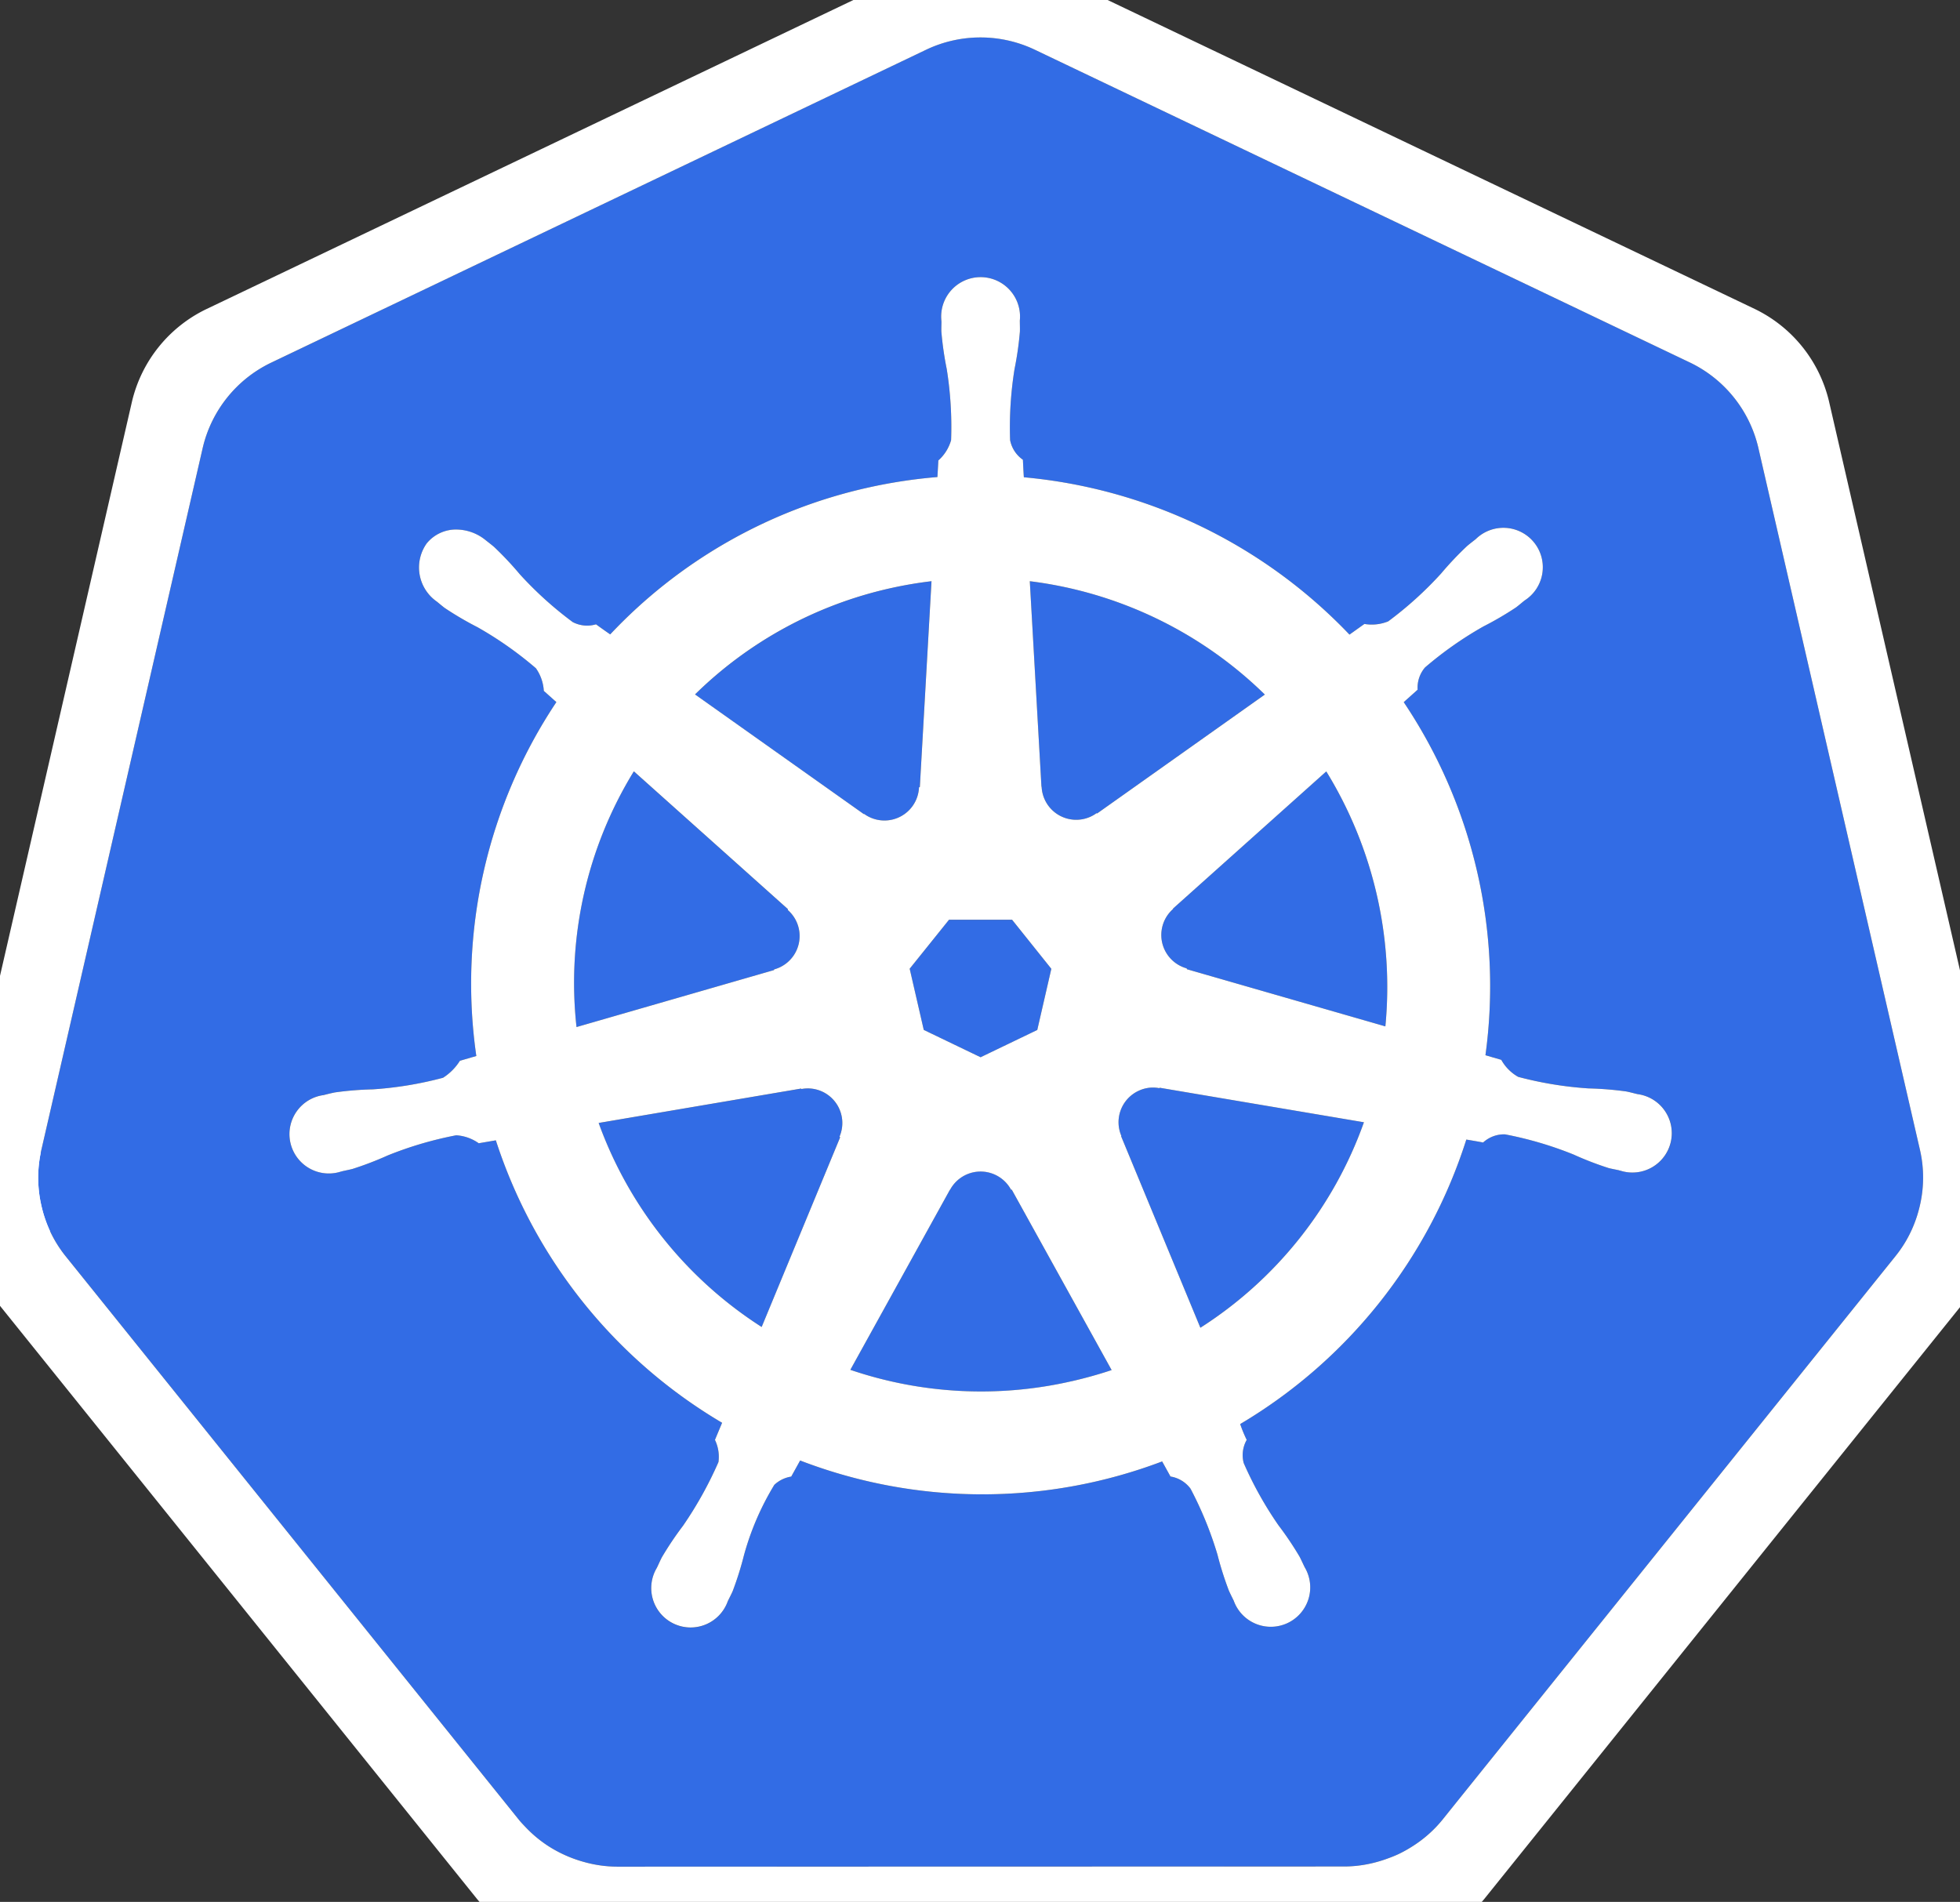 <svg xmlns="http://www.w3.org/2000/svg" role="img" viewBox="75.94 2.95 210.86 204.61"><rect x="75.94" y="2.95" width="210.86" height="204.61" fill="#333333" stroke="none"/><defs><style>.cls-1{fill:#fff}.cls-2{fill:#326ce5}</style></defs><g id="its-pronounced"><g id="kyoob-cuttle"><path id="kkkkkkk" d="M16.811 243.557c.952-1.07 1.904-2.141 2.974-3.212q1.493-1.66 2.975-3.33c.951-1.191 1.903-2.262 2.737-3.214s1.665-1.903 2.26-2.617h11.54c-2.26 2.617-4.522 5.235-6.781 7.614q-3.213 3.57-7.138 7.495a48.054 48.054 0 0 1 4.045 4.284c1.427 1.665 2.736 3.33 4.045 4.995a50.81 50.81 0 0 1 3.568 5.236c1.07 1.784 2.024 3.33 2.737 4.759H28.59c-.715-1.19-1.547-2.38-2.38-3.69a43.318 43.318 0 0 0-2.856-4.162 34.21 34.21 0 0 0-3.211-4.045 20.442 20.442 0 0 0-3.213-3.213v14.99H7.175v-49.134l9.755-1.547v28.79" class="cls-1"/><path id="uuuuuuu" d="M73.679 264.377a46.297 46.297 0 0 1-6.424 1.309 45.987 45.987 0 0 1-8.21.594 19.17 19.17 0 0 1-7.375-1.19 10.928 10.928 0 0 1-6.9-8.327 27.977 27.977 0 0 1-.715-6.425v-19.154h9.757v17.965c0 3.093.357 5.354 1.19 6.782s2.378 2.14 4.639 2.14a15.17 15.17 0 0 0 2.26-.118c.833-.12 1.429-.12 2.142-.238v-26.53h9.755l-.119 33.192" class="cls-1"/><path id="bbbbbbb" d="M104.97 248.078c0-6.305-2.262-9.398-6.902-9.398a12.705 12.705 0 0 0-2.974.356 8.99 8.99 0 0 0-2.379.952v17.727c.475.119 1.07.119 1.784.238.714 0 1.546.12 2.38.12a7.366 7.366 0 0 0 6.068-2.738 12.2 12.2 0 0 0 2.022-7.257m9.874.238a21.543 21.543 0 0 1-1.19 7.496 15.313 15.313 0 0 1-3.45 5.71 18.297 18.297 0 0 1-5.591 3.688 21.774 21.774 0 0 1-7.615 1.19c-1.189 0-2.379-.12-3.688-.238s-2.497-.238-3.806-.358c-1.19-.118-2.38-.356-3.57-.595a15.037 15.037 0 0 1-2.974-.832V216.31l9.756-1.546v17.132a16.617 16.617 0 0 1 3.45-1.07 19.69 19.69 0 0 1 3.807-.357 15.074 15.074 0 0 1 6.424 1.308 12.884 12.884 0 0 1 4.76 3.57 14.348 14.348 0 0 1 2.855 5.71 33.785 33.785 0 0 1 .832 7.257" class="cls-1"/><path id="eeeeeee0" d="M120.674 248.673a20.303 20.303 0 0 1 1.427-7.97 18.206 18.206 0 0 1 3.689-5.712 13.866 13.866 0 0 1 5.233-3.45 15.9 15.9 0 0 1 6.187-1.19 15.227 15.227 0 0 1 11.54 4.52c2.855 2.975 4.282 7.379 4.282 13.088a10.887 10.887 0 0 1-.118 1.904c0 .595-.119 1.189-.119 1.784h-22.13a6.522 6.522 0 0 0 2.856 4.759 11.32 11.32 0 0 0 6.662 1.784 25.213 25.213 0 0 0 5.235-.475 21.341 21.341 0 0 0 4.283-1.19l1.308 7.97c-.476.239-1.19.477-2.14.833a11.994 11.994 0 0 1-2.976.596 26.855 26.855 0 0 1-3.45.475c-1.19.12-2.497.238-3.688.238a20.92 20.92 0 0 1-8.09-1.427 17.517 17.517 0 0 1-5.71-3.688 17.172 17.172 0 0 1-3.33-5.71 27.944 27.944 0 0 1-.954-7.14m22.962-3.806a7.692 7.692 0 0 0-.476-2.38 7.232 7.232 0 0 0-1.07-2.141 5.684 5.684 0 0 0-4.76-2.142 7.188 7.188 0 0 0-2.855.595 4.732 4.732 0 0 0-1.903 1.428 6.24 6.24 0 0 0-1.19 2.142 17.397 17.397 0 0 0-.595 2.38h12.85" class="cls-1"/><path id="rrrrrrr" d="M181.23 239.75a17.876 17.876 0 0 0-3.094-.595 19.69 19.69 0 0 0-3.807-.357 20.974 20.974 0 0 0-2.26.238 18.687 18.687 0 0 0-1.904.357v26.293h-9.756v-32.717a50.606 50.606 0 0 1 6.186-1.666 33.468 33.468 0 0 1 7.971-.832 11.58 11.58 0 0 1 1.904.118 16.256 16.256 0 0 1 2.26.238c.715.12 1.428.238 2.261.357.713.12 1.428.358 1.903.476l-1.665 8.09" class="cls-1"/><path id="nnnnnnn" d="M188.13 232.374a57.524 57.524 0 0 1 14.633-1.903 18.147 18.147 0 0 1 7.257 1.189 10.191 10.191 0 0 1 4.64 3.212 13.897 13.897 0 0 1 2.38 4.997 26.54 26.54 0 0 1 .713 6.424v19.393h-9.756v-18.201c0-3.094-.356-5.354-1.19-6.663s-2.379-1.904-4.64-1.904a15.17 15.17 0 0 0-2.26.12 11.787 11.787 0 0 0-2.14.237v26.53h-9.638v-33.43" class="cls-1"/><path id="eeeeeee1" d="M225.01 248.673a20.301 20.301 0 0 1 1.427-7.97 18.206 18.206 0 0 1 3.69-5.712 13.866 13.866 0 0 1 5.234-3.45 15.9 15.9 0 0 1 6.187-1.19 15.227 15.227 0 0 1 11.54 4.52c2.854 2.975 4.282 7.379 4.282 13.088a10.885 10.885 0 0 1-.119 1.904c0 .595-.12 1.189-.12 1.784h-22.127a6.522 6.522 0 0 0 2.856 4.759 11.32 11.32 0 0 0 6.66 1.784 25.213 25.213 0 0 0 5.237-.475 21.34 21.34 0 0 0 4.282-1.19l1.309 7.97c-.476.239-1.19.477-2.142.833a11.992 11.992 0 0 1-2.974.596 26.86 26.86 0 0 1-3.45.475c-1.19.12-2.499.238-3.688.238a20.92 20.92 0 0 1-8.09-1.427 17.516 17.516 0 0 1-5.71-3.688 17.172 17.172 0 0 1-3.332-5.71 27.938 27.938 0 0 1-.952-7.14m22.961-3.806a7.693 7.693 0 0 0-.475-2.38 7.233 7.233 0 0 0-1.071-2.141 5.684 5.684 0 0 0-4.76-2.142 7.188 7.188 0 0 0-2.855.595 4.732 4.732 0 0 0-1.903 1.428 6.24 6.24 0 0 0-1.19 2.142 17.388 17.388 0 0 0-.594 2.38h12.848" class="cls-1"/><path id="ttttttt" d="M264.627 222.618l9.756-1.546v10.112h11.66v8.09h-11.66v12.135a9.566 9.566 0 0 0 1.07 4.878c.715 1.19 2.261 1.785 4.403 1.785a29.17 29.17 0 0 0 3.212-.238 19.344 19.344 0 0 0 3.093-.833l1.427 7.614a18.948 18.948 0 0 1-3.926 1.19 22.872 22.872 0 0 1-5.354.475 18.18 18.18 0 0 1-6.66-1.07 11.01 11.01 0 0 1-4.165-2.975 11.804 11.804 0 0 1-2.261-4.758 30.834 30.834 0 0 1-.594-6.068v-28.791" class="cls-1"/><path id="eeeeeee2" d="M291.039 248.673a20.3 20.3 0 0 1 1.428-7.97 18.206 18.206 0 0 1 3.688-5.712 13.866 13.866 0 0 1 5.234-3.45 15.9 15.9 0 0 1 6.187-1.19 15.227 15.227 0 0 1 11.54 4.52c2.856 2.975 4.283 7.379 4.283 13.088a10.886 10.886 0 0 1-.12 1.904c0 .595-.119 1.189-.119 1.784h-22.128a6.522 6.522 0 0 0 2.856 4.759 11.32 11.32 0 0 0 6.661 1.784 25.214 25.214 0 0 0 5.236-.475 21.34 21.34 0 0 0 4.282-1.19l1.31 7.97c-.476.239-1.19.477-2.143.833a11.992 11.992 0 0 1-2.974.596 26.855 26.855 0 0 1-3.45.475c-1.19.12-2.497.238-3.688.238a20.92 20.92 0 0 1-8.09-1.427 17.516 17.516 0 0 1-5.71-3.688 17.172 17.172 0 0 1-3.33-5.71 23.525 23.525 0 0 1-.953-7.14m22.843-3.806a7.692 7.692 0 0 0-.477-2.38 7.232 7.232 0 0 0-1.07-2.141 5.684 5.684 0 0 0-4.759-2.142 7.188 7.188 0 0 0-2.856.595 4.732 4.732 0 0 0-1.904 1.428 6.24 6.24 0 0 0-1.188 2.142 17.393 17.393 0 0 0-.596 2.38h12.85" class="cls-1"/><path id="sssssss" d="M340.65 258.547a9.776 9.776 0 0 0 3.807-.475 2.084 2.084 0 0 0 1.07-2.023c0-.833-.475-1.427-1.427-2.022a22.567 22.567 0 0 0-4.403-2.023c-1.546-.595-2.974-1.19-4.162-1.785a11.893 11.893 0 0 1-3.095-2.141 9.304 9.304 0 0 1-2.022-3.094 11.526 11.526 0 0 1-.714-4.282 9.052 9.052 0 0 1 3.569-7.614c2.38-1.904 5.711-2.856 9.875-2.856a33.841 33.841 0 0 1 6.068.595 21.996 21.996 0 0 1 4.52 1.19l-1.665 7.615c-1.19-.358-2.38-.715-3.69-1.071a16.645 16.645 0 0 0-4.4-.477c-3.094 0-4.522.833-4.522 2.498a3.474 3.474 0 0 0 .238 1.072 1.998 1.998 0 0 0 .833.952c.357.238.952.594 1.547.95.714.358 1.546.596 2.617 1.072a39.243 39.243 0 0 1 5.354 2.379 8.882 8.882 0 0 1 3.213 2.499 6.214 6.214 0 0 1 1.665 2.974 12.346 12.346 0 0 1 .476 3.807 8.868 8.868 0 0 1-3.808 7.734c-2.498 1.784-6.067 2.616-10.826 2.616a27.502 27.502 0 0 1-7.613-.832 21.718 21.718 0 0 1-4.164-1.31l1.665-7.97a36.361 36.361 0 0 0 5.116 1.546 21.894 21.894 0 0 0 4.877.476" class="cls-1"/></g></g><path d="M76.493 126.963h10.619v8.432h-10.62z" class="cls-1"/><path d="M200.658 120.018a3.59 3.59 0 0 0-.855-.065 3.685 3.685 0 0 0-1.425.37 3.725 3.725 0 0 0-1.803 4.825l-.026.037 8.528 20.603a43.53 43.53 0 0 0 17.595-22.102l-21.976-3.714zm-34.194 2.92a3.72 3.72 0 0 0-3.568-2.894 3.656 3.656 0 0 0-.733.065l-.037-.045-21.785 3.698a43.695 43.695 0 0 0 17.54 21.946l8.442-20.4-.066-.08a3.683 3.683 0 0 0 .207-2.29zm18.245 8a3.718 3.718 0 0 0-6.557.008h-.018l-10.713 19.372a43.637 43.637 0 0 0 23.815 1.225q2.197-.5 4.292-1.2l-10.738-19.406zm33.914-45L202.14 100.69l.009.047a3.725 3.725 0 0 0 1.46 6.395l.02.089 21.35 6.15a44.278 44.278 0 0 0-6.356-27.432zM188 87.59a3.725 3.725 0 0 0 5.913 2.84l.065.028 18.036-12.79a43.85 43.85 0 0 0-25.287-12.19l1.253 22.106zm-19.1 2.922a3.72 3.72 0 0 0 5.904-2.85l.092-.044 1.253-22.14a44.68 44.68 0 0 0-4.501.776 43.467 43.467 0 0 0-20.937 11.409l18.154 12.869zm-9.678 16.728a3.72 3.72 0 0 0 1.462-6.396l.018-.087-16.574-14.825a43.454 43.454 0 0 0-6.168 27.51l21.245-6.13zm16.098 6.512l6.114 2.94 6.096-2.933 1.514-6.582-4.219-5.276h-6.79l-4.231 5.268z" class="cls-2"/><path d="M282.508 126.719l-17.422-75.675a13.602 13.602 0 0 0-7.293-9.073L187.272 8.3a13.589 13.589 0 0 0-11.705 0L105.06 41.989a13.598 13.598 0 0 0-7.295 9.072l-17.394 75.673a13.315 13.315 0 0 0-.004 5.81 13.506 13.506 0 0 0 .491 1.718 13.101 13.101 0 0 0 1.343 2.726c.239.365.491.72.765 1.064l48.804 60.678c.213.264.448.505.681.75a13.424 13.424 0 0 0 2.574 2.133 13.924 13.924 0 0 0 3.857 1.677 13.298 13.298 0 0 0 3.43.473h.759l77.504-.018a12.998 12.998 0 0 0 1.41-.083 13.47 13.47 0 0 0 1.989-.378 13.871 13.871 0 0 0 1.381-.442c.353-.135.705-.27 1.045-.433a13.942 13.942 0 0 0 1.479-.822 13.304 13.304 0 0 0 3.237-2.865l1.488-1.85 47.299-58.84a13.185 13.185 0 0 0 2.108-3.785 13.674 13.674 0 0 0 .5-1.724 13.282 13.282 0 0 0-.004-5.81zm-73.147 29.432a14.516 14.516 0 0 0 .703 1.703 3.314 3.314 0 0 0-.327 2.49 39.372 39.372 0 0 0 3.742 6.7 35.062 35.062 0 0 1 2.263 3.364c.17.315.392.803.553 1.136a4.24 4.24 0 1 1-7.63 3.607c-.161-.33-.385-.77-.522-1.082a35.275 35.275 0 0 1-1.225-3.868 39.305 39.305 0 0 0-2.896-7.097 3.335 3.335 0 0 0-2.154-1.307c-.135-.233-.635-1.15-.903-1.623a54.617 54.617 0 0 1-38.948-.1l-.955 1.73a3.429 3.429 0 0 0-1.819.887 29.518 29.518 0 0 0-3.268 7.582 34.897 34.897 0 0 1-1.218 3.868c-.135.31-.361.744-.522 1.073v.009l-.007.008a4.238 4.238 0 1 1-7.619-3.616c.159-.335.372-.82.54-1.135a35.175 35.175 0 0 1 2.262-3.373 41.228 41.228 0 0 0 3.82-6.866 4.188 4.188 0 0 0-.376-2.387l.768-1.84a54.922 54.922 0 0 1-24.338-30.387l-1.839.313a4.68 4.68 0 0 0-2.428-.855 39.525 39.525 0 0 0-7.356 2.165 35.587 35.587 0 0 1-3.787 1.45c-.305.084-.745.168-1.093.244-.028.01-.052.022-.08.029a.602.602 0 0 1-.065.006 4.236 4.236 0 1 1-1.874-8.224l.061-.015.037-.01c.353-.083.805-.2 1.127-.262a35.268 35.268 0 0 1 4.05-.326 39.39 39.39 0 0 0 7.564-1.242 5.835 5.835 0 0 0 1.814-1.83l1.767-.516a54.613 54.613 0 0 1 8.613-38.073l-1.353-1.206a4.688 4.688 0 0 0-.848-2.436 39.366 39.366 0 0 0-6.277-4.41 35.251 35.251 0 0 1-3.499-2.046c-.256-.191-.596-.478-.874-.704l-.063-.044a4.473 4.473 0 0 1-1.038-6.222 4.066 4.066 0 0 1 3.363-1.488 5.03 5.03 0 0 1 2.942 1.11c.287.225.68.526.935.745a35.255 35.255 0 0 1 2.78 2.95 39.383 39.383 0 0 0 5.69 5.142 3.333 3.333 0 0 0 2.507.243q.754.55 1.522 1.082a54.289 54.289 0 0 1 27.577-15.754 55.052 55.052 0 0 1 7.63-1.173l.1-1.784a4.601 4.601 0 0 0 1.37-2.184 39.476 39.476 0 0 0-.47-7.654 35.466 35.466 0 0 1-.576-4.014c-.011-.307.006-.731.01-1.081 0-.04-.01-.08-.01-.118a4.242 4.242 0 1 1 8.441-.004c0 .37.022.86.009 1.2a35.109 35.109 0 0 1-.579 4.013 39.533 39.533 0 0 0-.478 7.656 3.344 3.344 0 0 0 1.379 2.11c.015.305.065 1.323.102 1.884A55.309 55.309 0 0 1 221.12 71.22l1.606-1.147a4.69 4.69 0 0 0 2.56-.278 39.53 39.53 0 0 0 5.69-5.148 35 35 0 0 1 2.787-2.95c.259-.222.65-.52.936-.746a4.242 4.242 0 1 1 5.258 6.598c-.283.229-.657.548-.929.75a35.096 35.096 0 0 1-3.507 2.046 39.496 39.496 0 0 0-6.277 4.41 3.337 3.337 0 0 0-.792 2.39c-.235.216-1.06.947-1.497 1.343a54.837 54.837 0 0 1 8.792 37.983l1.704.496a4.745 4.745 0 0 0 1.82 1.83 39.464 39.464 0 0 0 7.568 1.246 35.64 35.64 0 0 1 4.046.324c.355.065.868.207 1.23.29a4.236 4.236 0 1 1-1.878 8.223l-.061-.008c-.028-.007-.054-.022-.083-.03-.348-.075-.785-.151-1.09-.231a35.139 35.139 0 0 1-3.785-1.462 39.477 39.477 0 0 0-7.363-2.165 3.337 3.337 0 0 0-2.362.877q-.9-.171-1.804-.316a54.92 54.92 0 0 1-24.328 30.605z" class="cls-2"/><path d="M291.707 128.66L272.7 46.099a14.838 14.838 0 0 0-7.958-9.9L187.807-.531a14.825 14.825 0 0 0-12.771 0L98.108 36.22a14.838 14.838 0 0 0-7.961 9.895L71.173 128.68a14.668 14.668 0 0 0 1.995 11.185c.261.4.538.788.838 1.162l53.246 66.205a14.98 14.98 0 0 0 11.499 5.487l85.387-.02a14.986 14.986 0 0 0 11.5-5.48l53.227-66.211a14.72 14.72 0 0 0 2.842-12.347zm-9.197 3.866a13.675 13.675 0 0 1-.498 1.723 13.184 13.184 0 0 1-2.11 3.785l-47.299 58.838-1.486 1.852a13.305 13.305 0 0 1-3.24 2.865 13.943 13.943 0 0 1-1.474.822q-.513.237-1.045.43a13.864 13.864 0 0 1-1.383.445 13.473 13.473 0 0 1-1.989.379 12.988 12.988 0 0 1-1.41.082l-77.504.018h-.76a13.298 13.298 0 0 1-3.429-.472 13.924 13.924 0 0 1-3.855-1.678 13.423 13.423 0 0 1-2.576-2.132c-.233-.246-.468-.487-.68-.75l-48.805-60.68q-.408-.513-.765-1.065a13.102 13.102 0 0 1-1.343-2.726 13.506 13.506 0 0 1-.491-1.72 13.315 13.315 0 0 1 .004-5.808l17.394-75.675a13.598 13.598 0 0 1 7.295-9.07l70.508-33.686a13.59 13.59 0 0 1 11.705 0l70.519 33.67a13.602 13.602 0 0 1 7.293 9.073l17.422 75.675a13.282 13.282 0 0 1 .002 5.807z" class="cls-1"/><path d="M252.114 120.658c-.36-.083-.874-.225-1.227-.29a35.633 35.633 0 0 0-4.046-.326 39.464 39.464 0 0 1-7.57-1.242 4.745 4.745 0 0 1-1.82-1.832l-1.704-.496a54.837 54.837 0 0 0-8.79-37.983c.436-.396 1.262-1.127 1.495-1.342a3.338 3.338 0 0 1 .792-2.39 39.495 39.495 0 0 1 6.277-4.41 35.097 35.097 0 0 0 3.507-2.046c.272-.202.644-.522.929-.75a4.242 4.242 0 1 0-5.256-6.6c-.288.227-.68.525-.936.747a35.007 35.007 0 0 0-2.789 2.95 39.533 39.533 0 0 1-5.69 5.148 4.69 4.69 0 0 1-2.56.278l-1.606 1.147a55.309 55.309 0 0 0-35.032-16.927c-.039-.561-.087-1.577-.102-1.884a3.344 3.344 0 0 1-1.377-2.11 39.533 39.533 0 0 1 .478-7.656 35.112 35.112 0 0 0 .575-4.012c.013-.34-.007-.834-.007-1.201a4.242 4.242 0 1 0-8.441.004c0 .04.009.078.01.118-.004.35-.021.774-.01 1.08a35.474 35.474 0 0 0 .576 4.015 39.476 39.476 0 0 1 .47 7.654 4.601 4.601 0 0 1-1.37 2.182l-.1 1.786a55.055 55.055 0 0 0-7.63 1.173 54.289 54.289 0 0 0-27.574 15.754q-.77-.531-1.526-1.082a3.333 3.333 0 0 1-2.506-.243 39.383 39.383 0 0 1-5.69-5.141 35.255 35.255 0 0 0-2.777-2.95c-.257-.22-.65-.52-.938-.75a5.03 5.03 0 0 0-2.942-1.11 4.066 4.066 0 0 0-3.363 1.49 4.473 4.473 0 0 0 1.038 6.222l.065.046c.276.226.616.515.872.702a35.257 35.257 0 0 0 3.499 2.048 39.367 39.367 0 0 1 6.276 4.412 4.69 4.69 0 0 1 .849 2.434l1.351 1.208a54.613 54.613 0 0 0-8.611 38.073l-1.767.514a5.835 5.835 0 0 1-1.814 1.827 39.39 39.39 0 0 1-7.565 1.247 35.266 35.266 0 0 0-4.049.326c-.324.06-.774.174-1.127.262l-.037.008-.06.018a4.236 4.236 0 1 0 1.875 8.224l.063-.01c.028-.006.052-.02.08-.025.348-.08.786-.163 1.092-.246a35.584 35.584 0 0 0 3.786-1.451 39.527 39.527 0 0 1 7.358-2.165 4.68 4.68 0 0 1 2.426.857l1.84-.315a54.922 54.922 0 0 0 24.34 30.387l-.769 1.84a4.188 4.188 0 0 1 .377 2.387 41.226 41.226 0 0 1-3.82 6.864 35.18 35.18 0 0 0-2.263 3.372c-.168.318-.381.805-.542 1.138a4.238 4.238 0 1 0 7.621 3.616l.007-.008v-.01c.16-.33.387-.763.522-1.072a34.904 34.904 0 0 0 1.218-3.868 29.517 29.517 0 0 1 3.268-7.582 3.43 3.43 0 0 1 1.819-.888l.957-1.73a54.617 54.617 0 0 0 38.946.099c.268.478.768 1.392.9 1.623a3.335 3.335 0 0 1 2.155 1.31 39.306 39.306 0 0 1 2.898 7.096 35.275 35.275 0 0 0 1.225 3.868c.137.312.36.75.522 1.082a4.24 4.24 0 1 0 7.63-3.607c-.161-.333-.383-.82-.55-1.136a35.062 35.062 0 0 0-2.263-3.364 39.374 39.374 0 0 1-3.742-6.7 3.314 3.314 0 0 1 .324-2.49 14.515 14.515 0 0 1-.703-1.703 54.92 54.92 0 0 0 24.328-30.605c.546.087 1.497.253 1.806.316a3.337 3.337 0 0 1 2.36-.877 39.477 39.477 0 0 1 7.36 2.165 35.134 35.134 0 0 0 3.788 1.462c.305.08.74.156 1.09.233.029.008.055.02.083.028l.06.009a4.236 4.236 0 1 0 1.878-8.224zm-40.1-42.987l-18.037 12.787-.063-.03a3.723 3.723 0 0 1-5.913-2.838l-.02-.01-1.253-22.103a43.85 43.85 0 0 1 25.285 12.194zm-33.978 24.228h6.788l4.22 5.276-1.513 6.58-6.096 2.934-6.114-2.94-1.516-6.583zM171.65 66.25a44.679 44.679 0 0 1 4.503-.774l-1.255 22.137-.092.044a3.72 3.72 0 0 1-5.904 2.852l-.035.02-18.154-12.872A43.467 43.467 0 0 1 171.65 66.25zm-27.52 19.68l16.574 14.824-.018.09a3.72 3.72 0 0 1-1.462 6.395l-.017.072-21.245 6.13a43.454 43.454 0 0 1 6.168-27.51zm22.191 39.38l-8.441 20.397a43.696 43.696 0 0 1-17.536-21.948l21.783-3.7.037.049a3.655 3.655 0 0 1 .73-.065 3.72 3.72 0 0 1 3.364 5.185zm24.916 26.23a43.637 43.637 0 0 1-23.815-1.223l10.713-19.372h.018a3.725 3.725 0 0 1 6.557-.006h.08l10.74 19.404q-2.091.698-4.293 1.199zm13.841-5.751l-8.528-20.605.026-.037a3.725 3.725 0 0 1 1.803-4.823 3.685 3.685 0 0 1 1.425-.37 3.59 3.59 0 0 1 .855.063l.037-.046 21.977 3.714a43.53 43.53 0 0 1-17.595 22.105zm19.903-32.42l-21.352-6.15-.02-.09a3.725 3.725 0 0 1-1.46-6.395l-.008-.043 16.482-14.751a44.279 44.279 0 0 1 6.357 27.43z" class="cls-1"/></svg>